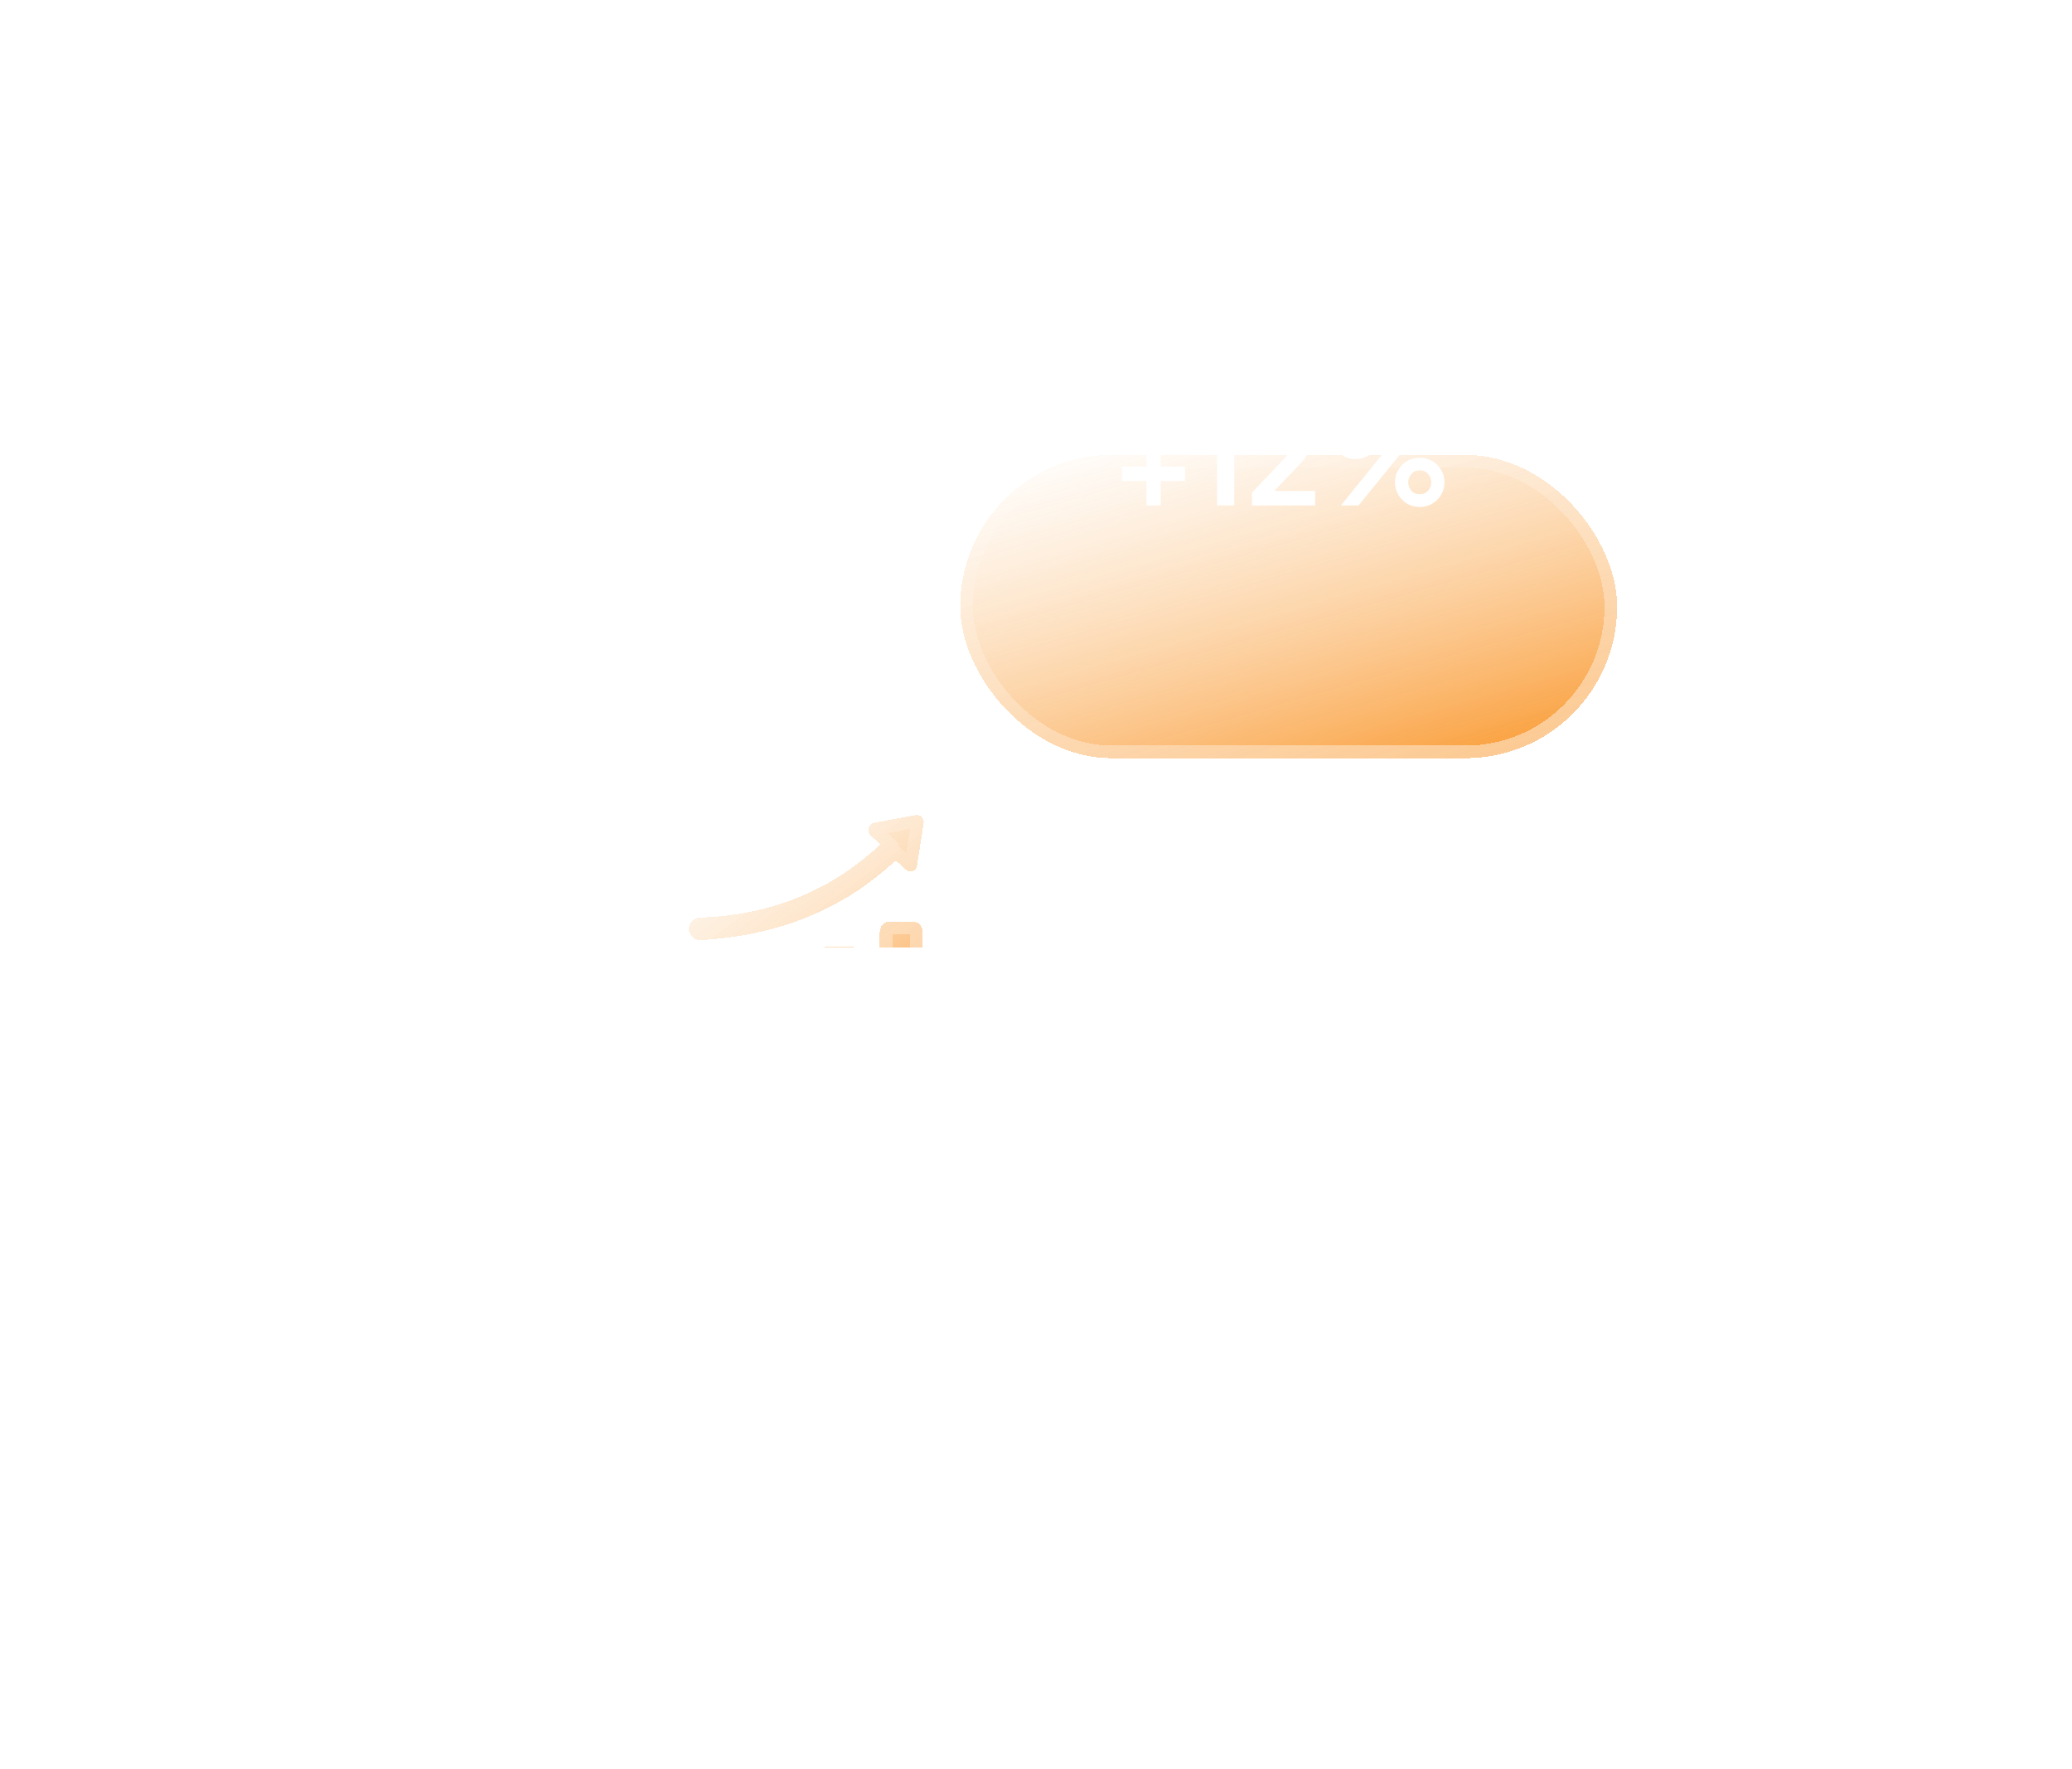 <svg width="164" height="140" viewBox="0 0 164 140" fill="none" xmlns="http://www.w3.org/2000/svg">
<g filter="url(#filter0_bd_5779_11374)">
<rect x="36" y="36" width="56" height="56" rx="16" fill="url(#paint0_linear_5779_11374)" fill-opacity="0.3" shape-rendering="crispEdges"/>
<rect x="36.5" y="36.5" width="55" height="55" rx="15.5" stroke="url(#paint1_linear_5779_11374)" shape-rendering="crispEdges"/>
</g>
<g clip-path="url(#clip0_5779_11374)">
<g filter="url(#filter1_bd_5779_11374)">
<path d="M54.844 73.538C54.844 74.033 55.148 74.43 55.527 74.43H57.574C57.953 74.43 58.256 74.033 58.256 73.538V68.979C58.256 68.484 57.953 68.088 57.574 68.088H55.527C55.148 68.088 54.844 68.484 54.844 68.979V73.538ZM60.454 74.43H62.501C62.88 74.43 63.184 74.033 63.184 73.538V65.907C63.184 65.412 62.88 65.015 62.501 65.015H60.454C60.075 65.015 59.772 65.412 59.772 65.907V73.538C59.772 74.033 60.075 74.43 60.454 74.43ZM65.382 62.934C65.003 62.934 64.7 63.331 64.7 63.826V73.538C64.7 74.033 65.003 74.43 65.382 74.43H67.429C67.808 74.43 68.111 74.033 68.111 73.538V63.826C68.111 63.331 67.808 62.934 67.429 62.934H65.382ZM73.039 61.844C73.039 61.349 72.736 60.952 72.357 60.952H70.31C69.931 60.952 69.627 61.349 69.627 61.844V73.538C69.627 74.033 69.931 74.43 70.31 74.43H72.357C72.736 74.43 73.039 74.033 73.039 73.538V61.844ZM54.52 61.549C54.52 61.975 54.946 62.401 55.372 62.401C61.51 62.061 66.71 60.015 70.886 56.093L71.654 56.775C71.995 57.116 72.591 56.946 72.591 56.434L73.103 53.195C73.188 52.769 72.847 52.428 72.421 52.513L69.182 53.11C68.755 53.195 68.585 53.792 68.926 54.133L69.693 54.815C65.772 58.48 60.998 60.441 55.372 60.611C54.861 60.697 54.52 61.038 54.52 61.549Z" fill="url(#paint2_linear_5779_11374)" shape-rendering="crispEdges"/>
<path d="M55.425 61.11C55.274 61.14 55.177 61.2 55.12 61.262C55.063 61.322 55.02 61.411 55.02 61.549C55.02 61.6 55.05 61.692 55.139 61.782C55.224 61.866 55.311 61.898 55.363 61.901C61.391 61.563 66.468 59.556 70.544 55.729L70.877 55.416L71.219 55.72L71.986 56.402L71.997 56.411L72.007 56.422C72.04 56.454 72.074 56.456 72.09 56.451C72.091 56.447 72.091 56.442 72.091 56.434V56.395L72.097 56.356L72.609 53.117L72.611 53.107L72.613 53.097C72.619 53.067 72.615 53.048 72.613 53.038C72.609 53.027 72.605 53.02 72.6 53.016C72.596 53.011 72.589 53.007 72.578 53.004C72.568 53.001 72.549 52.997 72.519 53.003L72.511 53.005L72.511 53.005L69.279 53.6L55.425 61.11ZM55.425 61.11C61.152 60.928 66.031 58.923 70.034 55.18L70.435 54.806L70.025 54.441L69.273 53.773C69.248 53.743 69.237 53.701 69.25 53.653C69.256 53.628 69.267 53.612 69.274 53.605C69.277 53.602 69.279 53.601 69.279 53.6C69.279 53.6 69.279 53.6 69.279 53.6L55.425 61.11ZM55.527 73.93H55.527C55.523 73.93 55.489 73.93 55.441 73.866C55.39 73.8 55.344 73.687 55.344 73.538V68.979C55.344 68.83 55.39 68.717 55.441 68.651C55.489 68.588 55.523 68.588 55.527 68.588H55.527H57.574H57.574C57.577 68.588 57.611 68.588 57.66 68.651C57.71 68.717 57.756 68.83 57.756 68.979V73.538C57.756 73.687 57.71 73.8 57.66 73.866C57.611 73.93 57.577 73.93 57.574 73.93H57.574H55.527ZM62.501 73.93H60.454H60.454C60.451 73.93 60.417 73.93 60.368 73.866C60.318 73.8 60.272 73.687 60.272 73.538V65.907C60.272 65.758 60.318 65.645 60.368 65.579C60.417 65.515 60.451 65.515 60.454 65.515H60.454H62.501C62.504 65.515 62.538 65.515 62.587 65.579C62.637 65.645 62.684 65.758 62.684 65.907V73.538C62.684 73.687 62.637 73.8 62.587 73.866C62.538 73.93 62.504 73.93 62.501 73.93H62.501ZM65.2 63.826C65.2 63.677 65.246 63.564 65.296 63.498C65.345 63.434 65.379 63.434 65.382 63.434H65.382H67.429H67.429C67.432 63.434 67.466 63.434 67.515 63.498C67.565 63.564 67.611 63.677 67.611 63.826V73.538C67.611 73.687 67.565 73.8 67.515 73.866C67.466 73.93 67.432 73.93 67.429 73.93H67.429H65.382H65.382C65.379 73.93 65.345 73.93 65.296 73.866C65.246 73.8 65.2 73.687 65.2 73.538V63.826ZM72.357 61.452H72.357C72.36 61.452 72.394 61.452 72.443 61.516C72.493 61.582 72.539 61.695 72.539 61.844V73.538C72.539 73.687 72.493 73.8 72.443 73.866C72.394 73.93 72.36 73.93 72.357 73.93H72.357H70.31H70.31C70.306 73.93 70.272 73.93 70.224 73.866C70.174 73.8 70.127 73.687 70.127 73.538V61.844C70.127 61.695 70.174 61.582 70.224 61.516C70.272 61.452 70.306 61.452 70.31 61.452H70.31H72.357Z" stroke="url(#paint3_linear_5779_11374)" shape-rendering="crispEdges"/>
</g>
</g>
<g filter="url(#filter2_bd_5779_11374)">
<rect x="76" y="24" width="52" height="24" rx="12" fill="url(#paint4_linear_5779_11374)" shape-rendering="crispEdges"/>
<rect x="76.5" y="24.5" width="51" height="23" rx="11.5" stroke="url(#paint5_linear_5779_11374)" shape-rendering="crispEdges"/>
</g>
<path d="M90.74 40H91.87V38.06H93.8V36.93H91.87V35H90.74V36.93H88.8V38.06H90.74V40ZM96.332 40H97.692V32.55H94.892V33.71H96.332V40ZM99.095 40H104.095V38.85H100.865L102.615 37.01C103.088 36.517 103.435 36.08 103.655 35.7C103.881 35.32 103.995 34.927 103.995 34.52C103.995 34.107 103.891 33.743 103.685 33.43C103.485 33.117 103.201 32.873 102.835 32.7C102.475 32.52 102.055 32.43 101.575 32.43C101.175 32.43 100.795 32.51 100.435 32.67C100.081 32.823 99.781 33.047 99.535 33.34C99.288 33.627 99.125 33.967 99.045 34.36L100.235 34.73C100.341 34.377 100.511 34.11 100.745 33.93C100.978 33.743 101.255 33.65 101.575 33.65C101.881 33.65 102.131 33.74 102.325 33.92C102.525 34.1 102.625 34.347 102.625 34.66C102.625 34.847 102.581 35.03 102.495 35.21C102.408 35.39 102.255 35.607 102.035 35.86C101.815 36.113 101.508 36.447 101.115 36.86L99.095 38.98V40ZM107.302 36.33C107.668 36.33 107.998 36.243 108.292 36.07C108.585 35.89 108.818 35.653 108.992 35.36C109.165 35.067 109.252 34.74 109.252 34.38C109.252 34.02 109.165 33.693 108.992 33.4C108.818 33.1 108.585 32.863 108.292 32.69C107.998 32.517 107.668 32.43 107.302 32.43C106.935 32.43 106.602 32.517 106.302 32.69C106.002 32.863 105.765 33.1 105.592 33.4C105.418 33.693 105.332 34.02 105.332 34.38C105.332 34.74 105.418 35.067 105.592 35.36C105.765 35.653 106.002 35.89 106.302 36.07C106.602 36.243 106.935 36.33 107.302 36.33ZM106.132 40H107.532L113.572 32.55H112.172L106.132 40ZM107.302 35.32C107.015 35.32 106.788 35.223 106.622 35.03C106.462 34.837 106.382 34.62 106.382 34.38C106.382 34.14 106.462 33.923 106.622 33.73C106.788 33.53 107.015 33.43 107.302 33.43C107.588 33.43 107.808 33.53 107.962 33.73C108.122 33.923 108.202 34.14 108.202 34.38C108.202 34.62 108.122 34.837 107.962 35.03C107.808 35.223 107.588 35.32 107.302 35.32ZM112.372 40.12C112.738 40.12 113.068 40.033 113.362 39.86C113.662 39.68 113.898 39.443 114.072 39.15C114.245 38.857 114.332 38.53 114.332 38.17C114.332 37.81 114.245 37.483 114.072 37.19C113.898 36.89 113.662 36.653 113.362 36.48C113.068 36.307 112.738 36.22 112.372 36.22C112.005 36.22 111.672 36.307 111.372 36.48C111.078 36.653 110.845 36.89 110.672 37.19C110.498 37.483 110.412 37.81 110.412 38.17C110.412 38.53 110.498 38.857 110.672 39.15C110.845 39.443 111.078 39.68 111.372 39.86C111.672 40.033 112.005 40.12 112.372 40.12ZM112.372 39.11C112.085 39.11 111.862 39.013 111.702 38.82C111.542 38.627 111.462 38.41 111.462 38.17C111.462 37.93 111.542 37.713 111.702 37.52C111.862 37.32 112.085 37.22 112.372 37.22C112.658 37.22 112.882 37.32 113.042 37.52C113.202 37.713 113.282 37.93 113.282 38.17C113.282 38.41 113.202 38.627 113.042 38.82C112.882 39.013 112.658 39.11 112.372 39.11Z" fill="white"/>
<defs>
<filter id="filter0_bd_5779_11374" x="0" y="12" width="128" height="128" filterUnits="userSpaceOnUse" color-interpolation-filters="sRGB">
<feFlood flood-opacity="0" result="BackgroundImageFix"/>
<feGaussianBlur in="BackgroundImageFix" stdDeviation="7"/>
<feComposite in2="SourceAlpha" operator="in" result="effect1_backgroundBlur_5779_11374"/>
<feColorMatrix in="SourceAlpha" type="matrix" values="0 0 0 0 0 0 0 0 0 0 0 0 0 0 0 0 0 0 127 0" result="hardAlpha"/>
<feOffset dy="12"/>
<feGaussianBlur stdDeviation="18"/>
<feComposite in2="hardAlpha" operator="out"/>
<feColorMatrix type="matrix" values="0 0 0 0 0.074 0 0 0 0 0.085 0 0 0 0 0.097 0 0 0 0.35 0"/>
<feBlend mode="normal" in2="effect1_backgroundBlur_5779_11374" result="effect2_dropShadow_5779_11374"/>
<feBlend mode="normal" in="SourceGraphic" in2="effect2_dropShadow_5779_11374" result="shape"/>
</filter>
<filter id="filter1_bd_5779_11374" x="18.52" y="28.5" width="90.596" height="93.93" filterUnits="userSpaceOnUse" color-interpolation-filters="sRGB">
<feFlood flood-opacity="0" result="BackgroundImageFix"/>
<feGaussianBlur in="BackgroundImageFix" stdDeviation="7"/>
<feComposite in2="SourceAlpha" operator="in" result="effect1_backgroundBlur_5779_11374"/>
<feColorMatrix in="SourceAlpha" type="matrix" values="0 0 0 0 0 0 0 0 0 0 0 0 0 0 0 0 0 0 127 0" result="hardAlpha"/>
<feOffset dy="12"/>
<feGaussianBlur stdDeviation="18"/>
<feComposite in2="hardAlpha" operator="out"/>
<feColorMatrix type="matrix" values="0 0 0 0 0.526 0 0 0 0 0.526 0 0 0 0 0.526 0 0 0 0.25 0"/>
<feBlend mode="normal" in2="effect1_backgroundBlur_5779_11374" result="effect2_dropShadow_5779_11374"/>
<feBlend mode="normal" in="SourceGraphic" in2="effect2_dropShadow_5779_11374" result="shape"/>
</filter>
<filter id="filter2_bd_5779_11374" x="40" y="0" width="124" height="96" filterUnits="userSpaceOnUse" color-interpolation-filters="sRGB">
<feFlood flood-opacity="0" result="BackgroundImageFix"/>
<feGaussianBlur in="BackgroundImageFix" stdDeviation="7"/>
<feComposite in2="SourceAlpha" operator="in" result="effect1_backgroundBlur_5779_11374"/>
<feColorMatrix in="SourceAlpha" type="matrix" values="0 0 0 0 0 0 0 0 0 0 0 0 0 0 0 0 0 0 127 0" result="hardAlpha"/>
<feOffset dy="12"/>
<feGaussianBlur stdDeviation="18"/>
<feComposite in2="hardAlpha" operator="out"/>
<feColorMatrix type="matrix" values="0 0 0 0 0.526 0 0 0 0 0.526 0 0 0 0 0.526 0 0 0 0.25 0"/>
<feBlend mode="normal" in2="effect1_backgroundBlur_5779_11374" result="effect2_dropShadow_5779_11374"/>
<feBlend mode="normal" in="SourceGraphic" in2="effect2_dropShadow_5779_11374" result="shape"/>
</filter>
<linearGradient id="paint0_linear_5779_11374" x1="37.567" y1="36" x2="78.67" y2="101.989" gradientUnits="userSpaceOnUse">
<stop stop-color="white" stop-opacity="0.6"/>
<stop offset="0" stop-color="white" stop-opacity="0.5"/>
<stop offset="1" stop-color="white" stop-opacity="0"/>
</linearGradient>
<linearGradient id="paint1_linear_5779_11374" x1="94.921" y1="92.946" x2="52.407" y2="25.637" gradientUnits="userSpaceOnUse">
<stop stop-color="white" stop-opacity="0.5"/>
<stop offset="1" stop-color="white" stop-opacity="0"/>
</linearGradient>
<linearGradient id="paint2_linear_5779_11374" x1="55.04" y1="52.5" x2="72.153" y2="75.798" gradientUnits="userSpaceOnUse">
<stop stop-color="#F9911F"/>
<stop offset="0" stop-color="white" stop-opacity="0.5"/>
<stop offset="1" stop-color="#F9911F"/>
</linearGradient>
<linearGradient id="paint3_linear_5779_11374" x1="74.086" y1="74.8" x2="56.421" y2="51.084" gradientUnits="userSpaceOnUse">
<stop stop-color="white" stop-opacity="0.5"/>
<stop offset="1" stop-color="white" stop-opacity="0"/>
</linearGradient>
<linearGradient id="paint4_linear_5779_11374" x1="77.456" y1="24" x2="87.879" y2="60.257" gradientUnits="userSpaceOnUse">
<stop stop-color="#F9911F"/>
<stop offset="0" stop-color="white" stop-opacity="0.5"/>
<stop offset="1" stop-color="#F9911F"/>
</linearGradient>
<linearGradient id="paint5_linear_5779_11374" x1="130.712" y1="48.406" x2="119.87" y2="11.211" gradientUnits="userSpaceOnUse">
<stop stop-color="white" stop-opacity="0.5"/>
<stop offset="1" stop-color="white" stop-opacity="0"/>
</linearGradient>
<clipPath id="clip0_5779_11374">
<rect width="20" height="23" fill="white" transform="translate(54 52)"/>
</clipPath>
</defs>
</svg>
